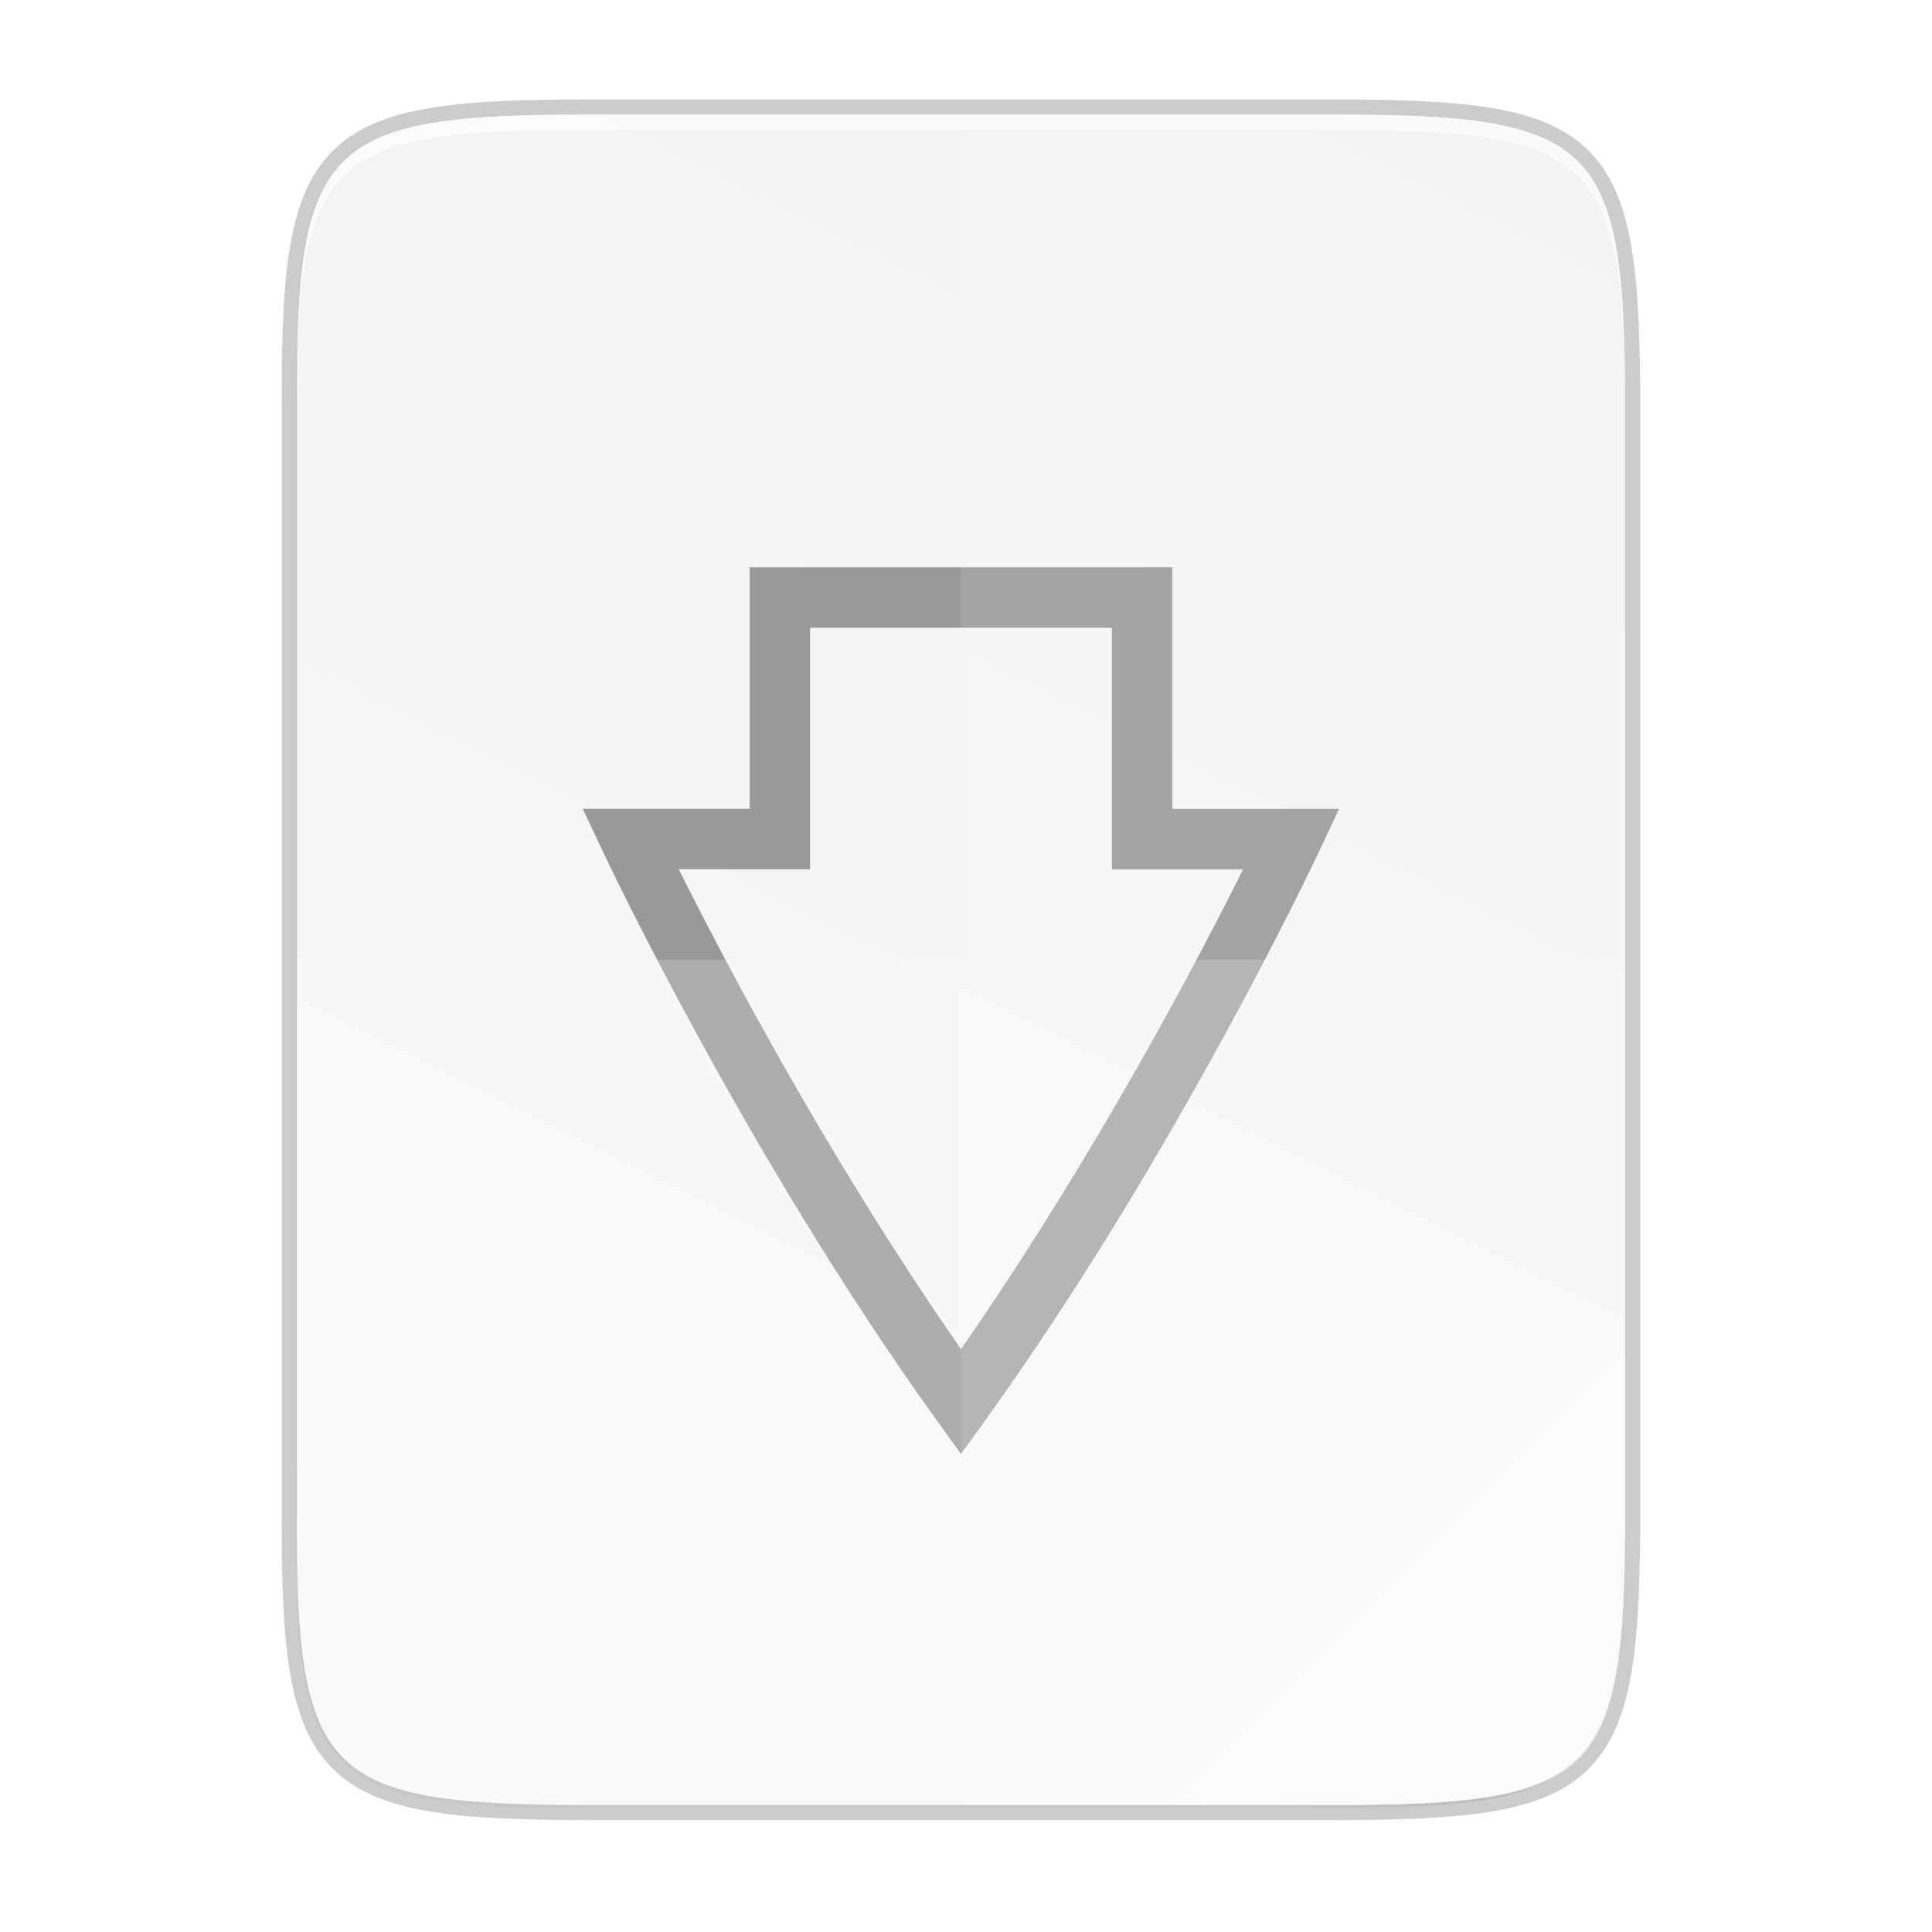 <?xml version="1.0" encoding="UTF-8" standalone="no"?>
<!-- Created with Inkscape (http://www.inkscape.org/) -->

<svg
   xmlns:dc="http://purl.org/dc/elements/1.1/"
   xmlns:cc="http://creativecommons.org/ns#"
   xmlns:rdf="http://www.w3.org/1999/02/22-rdf-syntax-ns#"
   xmlns:svg="http://www.w3.org/2000/svg"
   xmlns="http://www.w3.org/2000/svg"
   xmlns:xlink="http://www.w3.org/1999/xlink"
   xmlns:sodipodi="http://sodipodi.sourceforge.net/DTD/sodipodi-0.dtd"
   xmlns:inkscape="http://www.inkscape.org/namespaces/inkscape"
   width="256"
   height="256"
   viewBox="0 0 67.733 67.733"
   version="1.1"
   id="svg1037"
   inkscape:version="0.92.3 (2405546, 2018-03-11)"
   sodipodi:docname="text-x-install.svg">
  <defs
     id="defs1031">
    <linearGradient
       x1="1278"
       y1="-1062.638"
       x2="1278"
       y2="-1118.638"
       id="linearGradient21865"
       xlink:href="#linearGradient8754"
       gradientUnits="userSpaceOnUse"
       gradientTransform="matrix(2,0,0,2,-1069,630.656)" />
    <linearGradient
       id="linearGradient8754">
      <stop
         id="stop8756"
         style="stop-color:#dc85e9;stop-opacity:1"
         offset="0" />
      <stop
         id="stop8758"
         style="stop-color:#f8dcfb;stop-opacity:1"
         offset="1" />
    </linearGradient>
    <linearGradient
       x1="1559.5"
       y1="184"
       x2="1542"
       y2="184"
       id="linearGradient21867"
       xlink:href="#linearGradient8742"
       gradientUnits="userSpaceOnUse"
       gradientTransform="matrix(-1,0,0,1,2865,-1753.64)" />
    <linearGradient
       id="linearGradient8742">
      <stop
         id="stop8744"
         style="stop-color:#9200ff;stop-opacity:1"
         offset="0" />
      <stop
         id="stop8746"
         style="stop-color:#ff00ff;stop-opacity:0"
         offset="1" />
    </linearGradient>
    <linearGradient
       x1="1559.5"
       y1="184"
       x2="1542"
       y2="184"
       id="linearGradient21869"
       xlink:href="#linearGradient8742"
       gradientUnits="userSpaceOnUse"
       gradientTransform="translate(-123,-1753.64)" />
    <radialGradient
       cx="152.333"
       cy="-754.638"
       r="15"
       fx="152.333"
       fy="-754.638"
       id="radialGradient21871"
       xlink:href="#linearGradient8717"
       gradientUnits="userSpaceOnUse"
       gradientTransform="matrix(4.06286e-6,1.015,-4.277,0,-1857.01,-1670.52)" />
    <linearGradient
       id="linearGradient8717">
      <stop
         id="stop8719"
         style="stop-color:#800080;stop-opacity:1"
         offset="0" />
      <stop
         id="stop8723"
         style="stop-color:#800080;stop-opacity:1"
         offset="0.727" />
      <stop
         id="stop8721"
         style="stop-color:#ff00ff;stop-opacity:0"
         offset="1" />
    </linearGradient>
    <linearGradient
       x1="453.5"
       y1="970.5"
       x2="404.5"
       y2="970.5"
       id="linearGradient21873"
       xlink:href="#linearGradient8964"
       gradientUnits="userSpaceOnUse"
       gradientTransform="matrix(2,0,0,2,513,-3495.64)" />
    <linearGradient
       id="linearGradient8964">
      <stop
         id="stop8966"
         style="stop-color:#e196fb;stop-opacity:1"
         offset="0" />
      <stop
         id="stop8968"
         style="stop-color:#f4c7fa;stop-opacity:1"
         offset="0.13" />
      <stop
         id="stop8970"
         style="stop-color:#e091f3;stop-opacity:1"
         offset="0.314" />
      <stop
         id="stop8972"
         style="stop-color:#d764e9;stop-opacity:1"
         offset="0.441" />
      <stop
         id="stop8974"
         style="stop-color:#e7adf0;stop-opacity:1"
         offset="0.684" />
      <stop
         id="stop8976"
         style="stop-color:#e6a9f8;stop-opacity:1"
         offset="0.756" />
      <stop
         id="stop8978"
         style="stop-color:#e595f2;stop-opacity:1"
         offset="0.88" />
      <stop
         id="stop8980"
         style="stop-color:#f2cbf8;stop-opacity:1"
         offset="1" />
    </linearGradient>
    <linearGradient
       x1="1322"
       y1="-1568.511"
       x2="1419"
       y2="-1568.511"
       id="linearGradient21875"
       xlink:href="#linearGradient8663"
       gradientUnits="userSpaceOnUse"
       gradientTransform="translate(0.023,4.5e-5)" />
    <linearGradient
       id="linearGradient8663">
      <stop
         id="stop8665"
         style="stop-color:#9207a7;stop-opacity:1"
         offset="0" />
      <stop
         id="stop8667"
         style="stop-color:#c658bc;stop-opacity:1"
         offset="0.273" />
      <stop
         id="stop8669"
         style="stop-color:#a42eb6;stop-opacity:1"
         offset="0.51" />
      <stop
         id="stop8671"
         style="stop-color:#b415cd;stop-opacity:1"
         offset="0.834" />
      <stop
         id="stop8673"
         style="stop-color:#950ba8;stop-opacity:1"
         offset="1" />
    </linearGradient>
    <radialGradient
       cx="518.854"
       cy="730.484"
       r="22.89"
       fx="518.854"
       fy="730.484"
       id="radialGradient21877"
       xlink:href="#linearGradient14494"
       gradientUnits="userSpaceOnUse"
       gradientTransform="matrix(0.96,0,1.35768e-7,0.268,21.681,534.374)" />
    <linearGradient
       id="linearGradient14494">
      <stop
         id="stop14496"
         style="stop-color:#dc85e9;stop-opacity:1"
         offset="0" />
      <stop
         id="stop14498"
         style="stop-color:#f2cbf8;stop-opacity:1"
         offset="1" />
    </linearGradient>
    <linearGradient
       id="linearGradient8859">
      <stop
         id="stop8861"
         style="stop-color:#ffffff;stop-opacity:1"
         offset="0" />
      <stop
         id="stop8863"
         style="stop-color:#aa0000;stop-opacity:0"
         offset="1" />
    </linearGradient>
    <linearGradient
       x1="1510.477"
       y1="169"
       x2="1485.877"
       y2="194"
       id="linearGradient21881"
       xlink:href="#linearGradient8984"
       gradientUnits="userSpaceOnUse"
       gradientTransform="matrix(0.984,0,0,0.973,-100.349,-1748.97)" />
    <linearGradient
       id="linearGradient8984">
      <stop
         id="stop8986"
         style="stop-color:#ffffff;stop-opacity:1"
         offset="0" />
      <stop
         id="stop8988"
         style="stop-color:#ffffff;stop-opacity:0"
         offset="1" />
    </linearGradient>
    <linearGradient
       x1="1354.568"
       y1="-1522.359"
       x2="1383.38"
       y2="-1543.981"
       id="linearGradient21883"
       xlink:href="#linearGradient8984"
       gradientUnits="userSpaceOnUse"
       gradientTransform="matrix(0.976,0.126,-0.367,0.977,-556.181,-210.596)" />
    <linearGradient
       id="linearGradient7701">
      <stop
         id="stop7699"
         style="stop-color:#950ba8;stop-opacity:1"
         offset="0" />
      <stop
         id="stop7693"
         style="stop-color:#c557bc;stop-opacity:1"
         offset="1" />
    </linearGradient>
    <radialGradient
       cx="152.333"
       cy="-754.638"
       r="15"
       fx="152.333"
       fy="-754.638"
       id="radialGradient21871-3"
       xlink:href="#linearGradient8717"
       gradientUnits="userSpaceOnUse"
       gradientTransform="matrix(4.06286e-6,1.015,-4.277,0,-1857.01,-1670.52)" />
    <radialGradient
       cx="518.854"
       cy="730.484"
       r="22.89"
       fx="518.854"
       fy="730.484"
       id="radialGradient21877-8"
       xlink:href="#linearGradient14494"
       gradientUnits="userSpaceOnUse"
       gradientTransform="matrix(0.96,0,1.35768e-7,0.268,21.681,534.374)" />
    <linearGradient
       id="linearGradient9981">
      <stop
         id="stop9983"
         offset="0"
         style="stop-color: rgb(255, 246, 221); stop-opacity: 1;" />
      <stop
         id="stop9985"
         offset="1"
         style="stop-color: rgb(254, 248, 244); stop-opacity: 1;" />
    </linearGradient>
    <radialGradient
       inkscape:collect="always"
       xlink:href="#linearGradient16134-3-1-8"
       id="radialGradient4423"
       gradientUnits="userSpaceOnUse"
       gradientTransform="matrix(7.93527e-7,0.169,-0.835,0,197.029,-1517.95)"
       cx="152.333"
       cy="-754.638"
       fx="152.333"
       fy="-754.638"
       r="15" />
    <linearGradient
       id="linearGradient16134-3-1-8">
      <stop
         id="stop16136-6-3-7"
         style="stop-color:#000000;stop-opacity:0.502"
         offset="0" />
      <stop
         id="stop16138-4-6-2"
         style="stop-color:#000000;stop-opacity:0"
         offset="1" />
    </linearGradient>
    <radialGradient
       cx="152.333"
       cy="-754.638"
       r="15"
       fx="152.333"
       fy="-754.638"
       id="radialGradient21562"
       xlink:href="#linearGradient10462-7"
       gradientUnits="userSpaceOnUse"
       gradientTransform="matrix(3.84067e-6,0.271,-4.043,0,-2201.98,-1535.94)" />
    <linearGradient
       id="linearGradient10462-7">
      <stop
         id="stop10464-0"
         style="stop-color:#808080;stop-opacity:0.502"
         offset="0" />
      <stop
         id="stop10466-1"
         style="stop-color:#000000;stop-opacity:0"
         offset="1" />
    </linearGradient>
    <linearGradient
       id="linearGradient10423">
      <stop
         id="stop10425"
         style="stop-color:#808080;stop-opacity:1"
         offset="0" />
      <stop
         id="stop10427"
         style="stop-color:#333333;stop-opacity:1"
         offset="1" />
    </linearGradient>
    <linearGradient
       x1="809.625"
       y1="-1074.763"
       x2="809.625"
       y2="-1116.764"
       id="linearGradient21568"
       xlink:href="#linearGradient13791"
       gradientUnits="userSpaceOnUse"
       gradientTransform="matrix(2.033,0,0,2.048,-752.267,686.81)" />
    <linearGradient
       id="linearGradient13791">
      <stop
         id="stop13793"
         style="stop-color:#d36118;stop-opacity:1"
         offset="0" />
      <stop
         id="stop13795"
         style="stop-color:#f09e6f;stop-opacity:1"
         offset="1" />
    </linearGradient>
    <linearGradient
       x1="812"
       y1="-1075.638"
       x2="812"
       y2="-1115.638"
       id="linearGradient21570"
       xlink:href="#linearGradient9929"
       gradientUnits="userSpaceOnUse"
       gradientTransform="matrix(2.033,0,0,2.15,-752.267,798.982)" />
    <linearGradient
       id="linearGradient9929">
      <stop
         id="stop9931"
         style="stop-color:#edbfa1;stop-opacity:1"
         offset="0" />
      <stop
         id="stop9933"
         style="stop-color:#fdf1ea;stop-opacity:1"
         offset="1" />
    </linearGradient>
    <linearGradient
       id="linearGradient10144">
      <stop
         id="stop10146"
         style="stop-color:#ff0000;stop-opacity:1"
         offset="0" />
      <stop
         id="stop10148"
         style="stop-color:#ffc600;stop-opacity:0"
         offset="1" />
    </linearGradient>
    <radialGradient
       cx="-1535.455"
       cy="-853"
       r="10"
       fx="-1535.455"
       fy="-853"
       id="radialGradient21574"
       xlink:href="#linearGradient10138"
       gradientUnits="userSpaceOnUse"
       gradientTransform="matrix(-3.316,0,0,-3.2,-6604.01,-3579.6)" />
    <linearGradient
       id="linearGradient10138">
      <stop
         id="stop10140"
         style="stop-color:#ffffff;stop-opacity:1"
         offset="0" />
      <stop
         id="stop10142"
         style="stop-color:#ffd5d5;stop-opacity:0"
         offset="1" />
    </linearGradient>
    <linearGradient
       id="linearGradient10658">
      <stop
         id="stop10660"
         style="stop-color:#b84603;stop-opacity:1"
         offset="0" />
      <stop
         id="stop10662"
         style="stop-color:#622502;stop-opacity:1"
         offset="1" />
    </linearGradient>
    <linearGradient
       x1="895.5"
       y1="647.812"
       x2="895.5"
       y2="735.75"
       id="linearGradient21578"
       xlink:href="#linearGradient10391"
       gradientUnits="userSpaceOnUse" />
    <linearGradient
       id="linearGradient10391">
      <stop
         id="stop10393"
         style="stop-color:#e67325;stop-opacity:1"
         offset="0" />
      <stop
         id="stop10395"
         style="stop-color:#c8400c;stop-opacity:1"
         offset="1" />
    </linearGradient>
    <linearGradient
       x1="798.245"
       y1="-1589.138"
       x2="902"
       y2="-1589.138"
       id="linearGradient21580"
       xlink:href="#linearGradient10226"
       gradientUnits="userSpaceOnUse" />
    <linearGradient
       id="linearGradient10226">
      <stop
         id="stop10228"
         style="stop-color:#8e2103;stop-opacity:1"
         offset="0" />
      <stop
         id="stop10236"
         style="stop-color:#e46f1f;stop-opacity:1"
         offset="0.169" />
      <stop
         id="stop10234"
         style="stop-color:#e66d20;stop-opacity:1"
         offset="0.838" />
      <stop
         id="stop10230"
         style="stop-color:#922504;stop-opacity:1"
         offset="1" />
    </linearGradient>
    <linearGradient
       x1="902.25"
       y1="-1534.416"
       x2="902.25"
       y2="-1524.357"
       id="linearGradient21582"
       xlink:href="#linearGradient10682"
       gradientUnits="userSpaceOnUse" />
    <linearGradient
       id="linearGradient10682">
      <stop
         id="stop10684"
         style="stop-color:#808080;stop-opacity:1"
         offset="0" />
      <stop
         id="stop10686"
         style="stop-color:#606060;stop-opacity:1"
         offset="1" />
    </linearGradient>
    <linearGradient
       x1="714"
       y1="-1063.638"
       x2="714"
       y2="-1079.16"
       id="linearGradient21584"
       xlink:href="#linearGradient8984"
       gradientUnits="userSpaceOnUse"
       gradientTransform="matrix(1.179,0,0,1.5,10.846,67.819)" />
    <linearGradient
       x1="889"
       y1="-1054.638"
       x2="879"
       y2="-1042.638"
       id="linearGradient21586"
       xlink:href="#linearGradient13214"
       gradientUnits="userSpaceOnUse"
       gradientTransform="matrix(2,0,0,2,-898,556.638)" />
    <linearGradient
       id="linearGradient13214">
      <stop
         id="stop13216"
         style="stop-color:#18a303;stop-opacity:1"
         offset="0" />
      <stop
         id="stop13218"
         style="stop-color:#106802;stop-opacity:1"
         offset="1" />
    </linearGradient>
    <linearGradient
       x1="818.035"
       y1="-1575.703"
       x2="882.237"
       y2="-1575.703"
       id="linearGradient21588"
       xlink:href="#linearGradient10367"
       gradientUnits="userSpaceOnUse" />
    <linearGradient
       id="linearGradient10367">
      <stop
         id="stop10369"
         style="stop-color:#8e2103;stop-opacity:1"
         offset="0" />
      <stop
         id="stop10371"
         style="stop-color:#e45c1f;stop-opacity:1"
         offset="0.169" />
      <stop
         id="stop10373"
         style="stop-color:#e45c1f;stop-opacity:1"
         offset="0.838" />
      <stop
         id="stop10375"
         style="stop-color:#922504;stop-opacity:1"
         offset="1" />
    </linearGradient>
    <linearGradient
       x1="-17"
       y1="-1194.638"
       x2="144"
       y2="-1194.638"
       id="linearGradient21590"
       xlink:href="#linearGradient9014"
       gradientUnits="userSpaceOnUse"
       gradientTransform="matrix(0.727,0,0,1,802.354,-405)" />
    <linearGradient
       id="linearGradient9014">
      <stop
         id="stop9016"
         style="stop-color:#ffffff;stop-opacity:0"
         offset="0" />
      <stop
         id="stop9018"
         style="stop-color:#ffffff;stop-opacity:1"
         offset="0.493" />
      <stop
         id="stop9020"
         style="stop-color:#ffffff;stop-opacity:0"
         offset="1" />
    </linearGradient>
    <linearGradient
       x1="895.5"
       y1="621.562"
       x2="895.5"
       y2="709.5"
       id="linearGradient21594"
       xlink:href="#linearGradient10391"
       gradientUnits="userSpaceOnUse" />
    <linearGradient
       x1="895.5"
       y1="595.312"
       x2="895.5"
       y2="683.25"
       id="linearGradient21598"
       xlink:href="#linearGradient10391"
       gradientUnits="userSpaceOnUse" />
    <linearGradient
       x1="895.5"
       y1="569.062"
       x2="895.5"
       y2="657"
       id="linearGradient21602"
       xlink:href="#linearGradient10391"
       gradientUnits="userSpaceOnUse" />
    <linearGradient
       x1="-17"
       y1="-1194.638"
       x2="144"
       y2="-1194.638"
       id="linearGradient21604"
       xlink:href="#linearGradient8074-2"
       gradientUnits="userSpaceOnUse"
       gradientTransform="matrix(0.646,0,0,1,808.981,-396)" />
    <linearGradient
       id="linearGradient8074-2">
      <stop
         id="stop8076-1"
         style="stop-color:#000000;stop-opacity:0"
         offset="0" />
      <stop
         id="stop8078-94"
         style="stop-color:#000000;stop-opacity:1"
         offset="0.493" />
      <stop
         id="stop8080-0"
         style="stop-color:#000000;stop-opacity:0"
         offset="1" />
    </linearGradient>
    <linearGradient
       x1="-17"
       y1="-1194.638"
       x2="144"
       y2="-1194.638"
       id="linearGradient21606"
       xlink:href="#linearGradient8074-2"
       gradientUnits="userSpaceOnUse"
       gradientTransform="matrix(0.398,0,0,1,824.758,-386)" />
    <linearGradient
       x1="-17"
       y1="-1194.638"
       x2="144"
       y2="-1194.638"
       id="linearGradient21608"
       xlink:href="#linearGradient8074-2"
       gradientUnits="userSpaceOnUse"
       gradientTransform="matrix(0.72,0,0,1,804.248,-319)" />
    <linearGradient
       x1="-17"
       y1="-1194.638"
       x2="144"
       y2="-1194.638"
       id="linearGradient21612"
       xlink:href="#linearGradient9014"
       gradientUnits="userSpaceOnUse"
       gradientTransform="matrix(0.286,0,0,1,858.013,-333.937)" />
    <linearGradient
       id="linearGradient11600">
      <stop
         id="stop11602"
         style="stop-color:#d40000;stop-opacity:0"
         offset="0" />
      <stop
         id="stop11604"
         style="stop-color:#d40000;stop-opacity:1"
         offset="0.493" />
      <stop
         id="stop11606"
         style="stop-color:#d40000;stop-opacity:0"
         offset="1" />
    </linearGradient>
    <linearGradient
       x1="881"
       y1="-1042.638"
       x2="887"
       y2="-1048.638"
       id="linearGradient21618"
       xlink:href="#linearGradient10617"
       gradientUnits="userSpaceOnUse"
       gradientTransform="matrix(2,0,0,2,-898,556.638)" />
    <linearGradient
       id="linearGradient10617">
      <stop
         id="stop10619"
         style="stop-color:#78db67;stop-opacity:1"
         offset="0" />
      <stop
         id="stop10621"
         style="stop-color:#ccf4c6;stop-opacity:1"
         offset="1" />
    </linearGradient>
    <radialGradient
       inkscape:collect="always"
       xlink:href="#linearGradient16134-3-1-8"
       id="radialGradient1512"
       gradientUnits="userSpaceOnUse"
       gradientTransform="matrix(7.93527e-7,0.169,-0.835,0,197.029,-1517.95)"
       cx="152.333"
       cy="-754.638"
       fx="152.333"
       fy="-754.638"
       r="15" />
    <radialGradient
       inkscape:collect="always"
       xlink:href="#linearGradient16134-3-1-8"
       id="radialGradient1520"
       gradientUnits="userSpaceOnUse"
       gradientTransform="matrix(7.93527e-7,0.169,-0.835,0,197.029,-1517.95)"
       cx="152.333"
       cy="-754.638"
       fx="152.333"
       fy="-754.638"
       r="15" />
    <linearGradient
       id="linearGradient7713">
      <stop
         id="stop7711"
         style="stop-color:#993a03;stop-opacity:1"
         offset="0" />
      <stop
         id="stop7709"
         style="stop-color:#f0692c;stop-opacity:1"
         offset="1" />
    </linearGradient>
    <linearGradient
       id="linearGradient9364">
      <stop
         style="stop-color: rgb(99, 187, 238); stop-opacity: 1;"
         offset="0"
         id="stop9366" />
      <stop
         style="stop-color: rgb(170, 220, 247); stop-opacity: 1;"
         offset="1"
         id="stop9368" />
    </linearGradient>
    <linearGradient
       gradientUnits="userSpaceOnUse"
       y2="119.093"
       x2="-35.31"
       y1="401.584"
       x1="529.655"
       id="linearGradient4226"
       xlink:href="#linearGradient4338"
       inkscape:collect="always"
       gradientTransform="matrix(0,-0.12,0.12,0,0.363,292.548)" />
    <linearGradient
       inkscape:collect="always"
       id="linearGradient4338">
      <stop
         style="stop-color:#f2f2f2;stop-opacity:1"
         offset="0"
         id="stop4340" />
      <stop
         style="stop-color:#f9f9f9;stop-opacity:1"
         offset="1"
         id="stop4342" />
    </linearGradient>
    <linearGradient
       inkscape:collect="always"
       xlink:href="#linearGradient4360"
       id="linearGradient4358"
       x1="88"
       y1="88"
       x2="488"
       y2="488"
       gradientUnits="userSpaceOnUse" />
    <linearGradient
       id="linearGradient4360"
       inkscape:collect="always">
      <stop
         id="stop4362"
         offset="0"
         style="stop-color:#000000;stop-opacity:0.588" />
      <stop
         style="stop-color:#000000;stop-opacity:0"
         offset="0.88"
         id="stop4364" />
      <stop
         id="stop4366"
         offset="1"
         style="stop-color:#000000;stop-opacity:1" />
    </linearGradient>
    <filter
       inkscape:collect="always"
       style="color-interpolation-filters:sRGB"
       id="filter4380"
       x="-0.053"
       width="1.106"
       y="-0.044"
       height="1.088">
      <feGaussianBlur
         inkscape:collect="always"
         stdDeviation="8.48"
         id="feGaussianBlur4382" />
    </filter>
    <filter
       inkscape:collect="always"
       style="color-interpolation-filters:sRGB"
       id="filter4346"
       x="-0.013"
       width="1.026"
       y="-0.011"
       height="1.022">
      <feGaussianBlur
         inkscape:collect="always"
         stdDeviation="2.12"
         id="feGaussianBlur4348" />
    </filter>
  </defs>
  <sodipodi:namedview
     id="base"
     pagecolor="#ffffff"
     bordercolor="#666666"
     borderopacity="1.0"
     inkscape:pageopacity="0.0"
     inkscape:pageshadow="2"
     inkscape:zoom="3.2382812"
     inkscape:cx="128"
     inkscape:cy="128"
     inkscape:document-units="px"
     inkscape:current-layer="layer1"
     showgrid="false"
     units="px"
     inkscape:window-width="1920"
     inkscape:window-height="1009"
     inkscape:window-x="0"
     inkscape:window-y="34"
     inkscape:window-maximized="1">
    <inkscape:grid
       type="xygrid"
       id="grid1672" />
  </sodipodi:namedview>
  <g
     inkscape:label="Livello 1"
     inkscape:groupmode="layer"
     id="layer1"
     transform="translate(0,-229.267)">
    <path
       sodipodi:nodetypes="scccssscsss"
       inkscape:connector-curvature="0"
       id="path1163"
       d="m 20.705,233.282 c -9.339,0 -10.344,0.959 -10.298,10.317 v 19.316 19.316 c -0.046,9.358 0.959,10.317 10.298,10.317 h 25.971 c 9.339,0 10.298,-0.959 10.298,-10.317 v -19.316 -19.316 c 0,-9.358 -0.959,-10.317 -10.298,-10.317 z"
       style="color:#000000;display:inline;overflow:visible;visibility:visible;opacity:0.2;fill:none;fill-opacity:1;fill-rule:nonzero;stroke:#000000;stroke-width:1.058;stroke-miterlimit:4;stroke-dasharray:none;stroke-opacity:1;marker:none;enable-background:accumulate" />
    <path
       style="color:#000000;display:inline;overflow:visible;visibility:visible;opacity:0.1;fill:#000000;fill-opacity:1;fill-rule:nonzero;stroke:none;stroke-width:2;marker:none;filter:url(#filter4346);enable-background:accumulate"
       d="M 189.843,74 C 119.25,74 111.654,81.251 112,151.987 V 298 444.013 C 111.654,514.749 119.25,522 189.843,522 H 386.157 C 456.75,522 462.163,514.726 464,444.013 V 298 151.987 C 464,81.25 456.75,74 386.157,74 Z"
       id="rect4158-9"
       inkscape:connector-curvature="0"
       sodipodi:nodetypes="scccssscsss"
       transform="matrix(0.132,0,0,0.132,-4.41,223.757)" />
    <path
       sodipodi:nodetypes="scccssscsss"
       inkscape:connector-curvature="0"
       id="path4350"
       d="M 189.843,74 C 119.25,74 111.654,81.251 112,151.987 V 298 444.013 C 111.654,514.749 119.25,522 189.843,522 H 386.157 C 456.75,522 464,514.75 464,444.013 V 298 151.987 C 464,81.25 456.75,74 386.157,74 Z"
       style="color:#000000;display:inline;overflow:visible;visibility:visible;opacity:0.3;fill:url(#linearGradient4358);fill-opacity:1;fill-rule:nonzero;stroke:none;stroke-width:2;marker:none;filter:url(#filter4380);enable-background:accumulate"
       transform="matrix(0.132,0,0,0.132,-4.41,223.757)" />
    <path
       style="color:#000000;display:inline;overflow:visible;visibility:visible;fill:url(#linearGradient4226);fill-opacity:1;fill-rule:nonzero;stroke:none;stroke-width:0.265;marker:none;enable-background:accumulate"
       d="m 20.705,233.282 c -9.339,0 -10.344,0.959 -10.298,10.317 v 19.316 19.316 c -0.046,9.358 0.959,10.317 10.298,10.317 h 25.971 c 9.339,0 10.298,-0.959 10.298,-10.317 v -19.316 -19.316 c 0,-9.358 -0.959,-10.317 -10.298,-10.317 z"
       id="rect4158"
       inkscape:connector-curvature="0"
       sodipodi:nodetypes="scccssscsss" />
    <path
       style="color:#000000;display:inline;overflow:visible;visibility:visible;opacity:0.6;fill:#ffffff;fill-opacity:1;fill-rule:nonzero;stroke:none;stroke-width:0.265;marker:none;enable-background:accumulate"
       d="m 20.705,233.282 c -9.339,0 -10.344,0.959 -10.298,10.317 v 0.529 c -0.046,-9.358 0.959,-10.317 10.298,-10.317 h 25.971 c 9.339,0 10.298,0.959 10.298,10.317 v -0.529 c 0,-9.358 -0.959,-10.317 -10.298,-10.317 z"
       id="path931"
       inkscape:connector-curvature="0" />
    <path
       style="color:#000000;font-style:normal;font-variant:normal;font-weight:normal;font-stretch:normal;font-size:medium;line-height:normal;font-family:sans-serif;font-variant-ligatures:normal;font-variant-position:normal;font-variant-caps:normal;font-variant-numeric:normal;font-variant-alternates:normal;font-feature-settings:normal;text-indent:0;text-align:start;text-decoration:none;text-decoration-line:none;text-decoration-style:solid;text-decoration-color:#000000;letter-spacing:normal;word-spacing:normal;text-transform:none;writing-mode:lr-tb;direction:ltr;text-orientation:mixed;dominant-baseline:auto;baseline-shift:baseline;text-anchor:start;white-space:normal;shape-padding:0;clip-rule:nonzero;display:inline;overflow:visible;visibility:visible;opacity:1;isolation:auto;mix-blend-mode:normal;color-interpolation:sRGB;color-interpolation-filters:linearRGB;solid-color:#000000;solid-opacity:1;vector-effect:none;fill:#999999;fill-opacity:1;fill-rule:nonzero;stroke:none;stroke-width:2.117;stroke-linecap:butt;stroke-linejoin:miter;stroke-miterlimit:4;stroke-dasharray:none;stroke-dashoffset:0;stroke-opacity:1;marker:none;color-rendering:auto;image-rendering:auto;shape-rendering:auto;text-rendering:auto;enable-background:accumulate"
       d="m 26.282,249.157 v 1.058 7.408 h -5.851 l 0.71,1.508 c 0,0 4.962,10.57 11.691,19.917 l 0.859,1.193 0.859,-1.193 c 6.728,-9.346 11.687,-19.913 11.687,-19.913 l 0.708,-1.508 h -5.846 v -8.471 z m 2.117,2.117 h 10.583 v 8.471 h 4.599 c -1.442,2.901 -5.126,9.969 -9.89,16.819 -4.766,-6.851 -8.452,-13.921 -9.894,-16.823 h 4.602 z"
       id="path1005"
       inkscape:connector-curvature="0" />
    <path
       style="color:#000000;display:inline;overflow:visible;visibility:visible;opacity:0.1;fill:#ffffff;fill-opacity:1;fill-rule:nonzero;stroke:none;stroke-width:0.265;marker:none;enable-background:accumulate"
       d="m 33.69,233.282 v 59.267 h 12.985 c 9.339,0 10.055,-0.962 10.298,-10.317 v -19.316 -19.316 c 0,-9.358 -0.959,-10.317 -10.298,-10.317 z"
       id="path4231"
       inkscape:connector-curvature="0"
       sodipodi:nodetypes="ccsscssc" />
    <path
       inkscape:connector-curvature="0"
       style="color:#000000;display:inline;overflow:visible;visibility:visible;opacity:0.2;fill:#ffffff;fill-opacity:1;fill-rule:nonzero;stroke:none;stroke-width:0.265;marker:none;enable-background:accumulate"
       d="m 10.407,262.915 v 19.316 c -0.046,9.358 0.959,10.317 10.298,10.317 h 25.971 c 9.339,0 10.055,-0.962 10.298,-10.317 v -19.316 z"
       id="path4255"
       sodipodi:nodetypes="ccssscc" />
    <path
       style="color:#000000;display:inline;overflow:visible;visibility:visible;opacity:0.4;fill:#ffffff;fill-opacity:1;fill-rule:nonzero;stroke:none;stroke-width:2.117;stroke-linecap:butt;stroke-linejoin:miter;stroke-miterlimit:4;stroke-dasharray:none;stroke-dashoffset:0;stroke-opacity:1;marker:none;enable-background:accumulate"
       d="m 41.099,292.548 15.875,-15.875 v 5.949 c -0.014,8.995 -1.006,9.926 -10.1,9.926 z"
       id="path4254"
       inkscape:connector-curvature="0"
       sodipodi:nodetypes="cccsc" />
  </g>
</svg>
